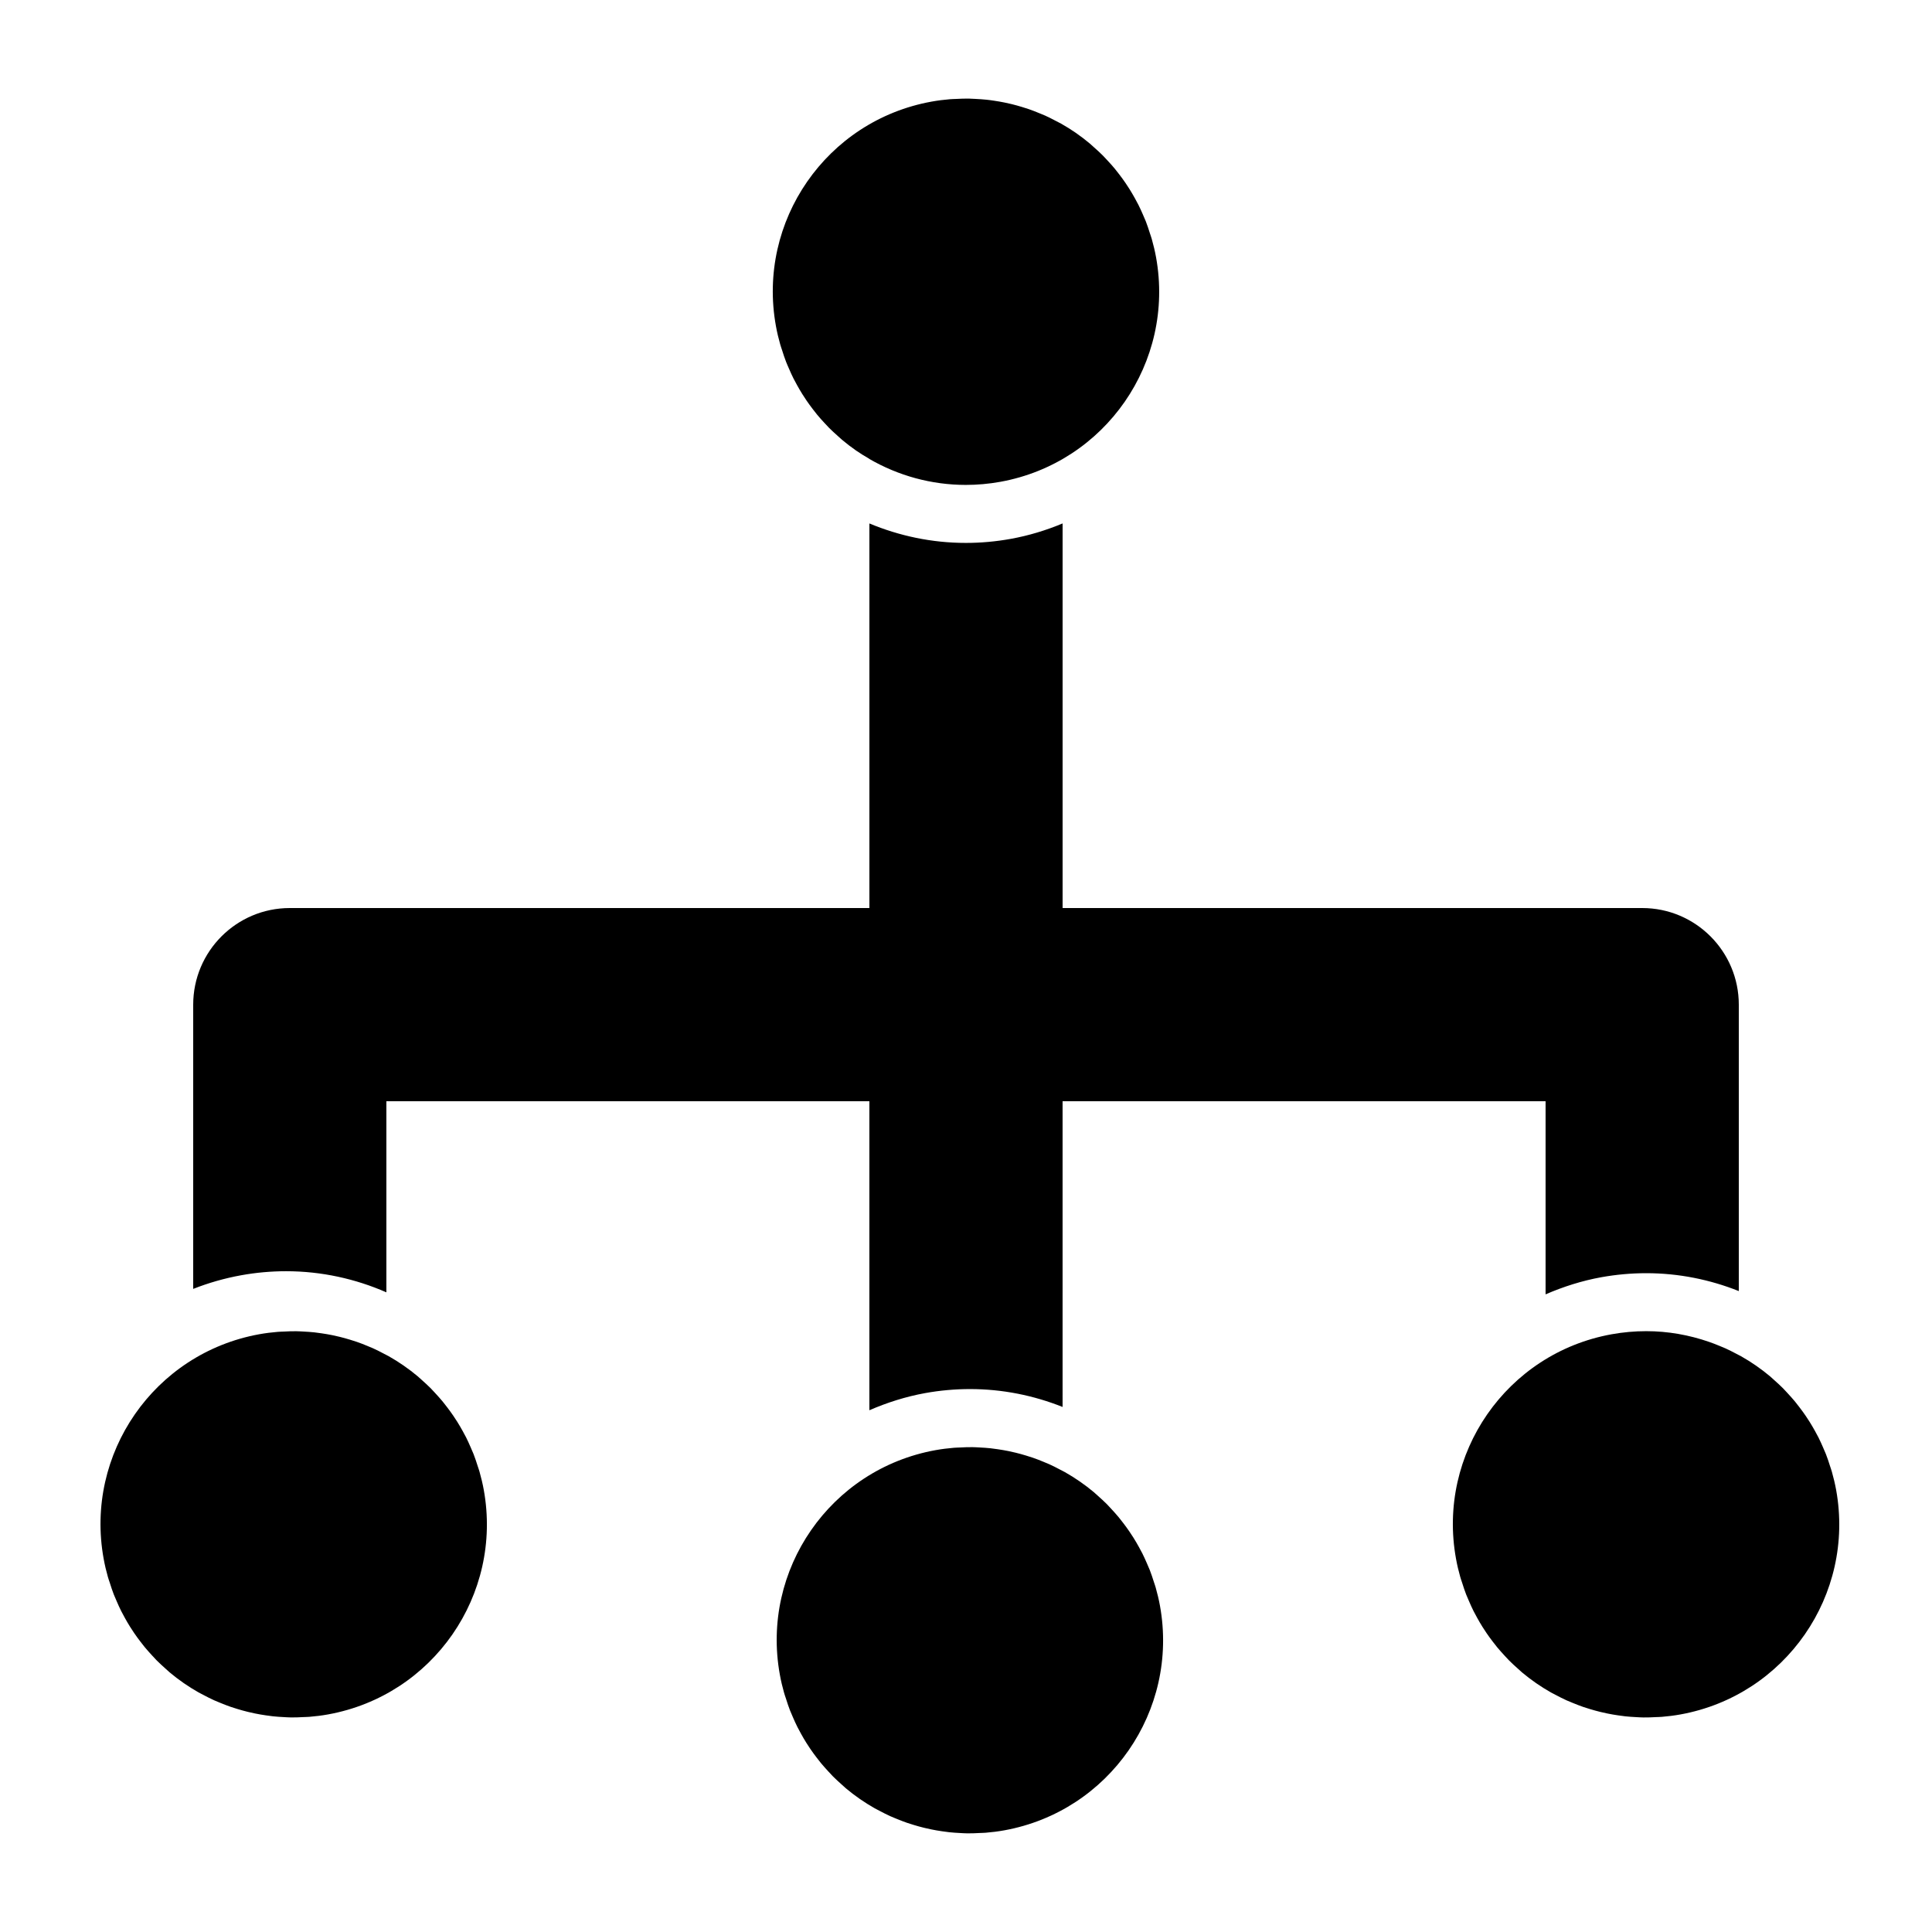 <?xml version="1.0" encoding="utf-8"?>
<!-- Generator: Adobe Illustrator 16.0.0, SVG Export Plug-In . SVG Version: 6.00 Build 0)  -->
<!DOCTYPE svg PUBLIC "-//W3C//DTD SVG 1.1//EN" "http://www.w3.org/Graphics/SVG/1.1/DTD/svg11.dtd">
<svg version="1.1" xmlns="http://www.w3.org/2000/svg" xmlns:xlink="http://www.w3.org/1999/xlink" x="0px" y="0px" width="100px"
	 height="100px" viewBox="0 0 100 100" enable-background="new 0 0 100 100" xml:space="preserve">
<g id="Layer_3" display="none">
</g>
<g id="Your_Icon">
</g>
<g id="Layer_4">
	<g>
		<path fill="none" d="M59.126,80.403c0.087,0.173,0.166,0.351,0.243,0.529C59.292,80.754,59.213,80.576,59.126,80.403z"/>
		<path fill="none" d="M58.665,79.589c0.099,0.158,0.193,0.319,0.284,0.484C58.858,79.908,58.764,79.747,58.665,79.589z"/>
		<path fill="none" d="M59.511,81.265c0.078,0.199,0.145,0.404,0.21,0.61C59.655,81.669,59.588,81.464,59.511,81.265z"/>
		<path fill="none" d="M59.816,82.17c0.087,0.31,0.163,0.624,0.222,0.946C59.979,82.794,59.904,82.479,59.816,82.17z"/>
		<path fill="none" d="M18.591,69.556c-0.168-0.069-0.337-0.138-0.509-0.197h-0.005C18.251,69.419,18.422,69.486,18.591,69.556z"/>
		<path fill="none" d="M19.72,70.098c0.53,0.301,1.032,0.648,1.499,1.039C20.752,70.746,20.25,70.398,19.72,70.098z"/>
		<path fill="none" d="M51.981,94.739c-0.322,0.058-0.643,0.098-0.962,0.124C51.339,94.837,51.659,94.797,51.981,94.739z"/>
		<path fill="none" d="M58.131,78.823c0.113,0.147,0.223,0.297,0.328,0.451C58.354,79.12,58.245,78.971,58.131,78.823z"/>
		<path fill="none" d="M21.89,71.755c-0.149-0.149-0.306-0.291-0.464-0.432C21.584,71.464,21.741,71.605,21.89,71.755z"/>
		<path fill="none" d="M57.524,78.105c0.13,0.14,0.259,0.282,0.381,0.43C57.783,78.388,57.654,78.245,57.524,78.105z"/>
		<path fill="none" d="M42.267,90.975c-0.113-0.147-0.223-0.297-0.328-0.451C42.044,90.678,42.154,90.827,42.267,90.975z"/>
		<path fill="none" d="M45.278,93.601c-0.53-0.3-1.032-0.648-1.5-1.04C44.246,92.952,44.748,93.301,45.278,93.601z"/>
		<path fill="none" d="M43.571,92.374c-0.158-0.14-0.314-0.281-0.463-0.432C43.257,92.093,43.413,92.234,43.571,92.374z"/>
		<path fill="none" d="M42.875,91.693c-0.13-0.141-0.259-0.283-0.381-0.431C42.616,91.41,42.744,91.553,42.875,91.693z"/>
		<path fill="none" d="M18.906,69.687c0.194,0.087,0.383,0.185,0.57,0.284C19.288,69.871,19.1,69.773,18.906,69.687z"/>
		<path fill="none" d="M46.092,94.012c-0.195-0.088-0.385-0.186-0.574-0.286C45.708,93.826,45.897,93.924,46.092,94.012z"/>
		<path fill="none" d="M47.832,94.608c-0.181-0.044-0.36-0.095-0.538-0.148C47.471,94.514,47.65,94.564,47.832,94.608z"/>
		<path fill="none" d="M48.75,94.786c-0.185-0.026-0.369-0.058-0.552-0.096C48.381,94.729,48.565,94.76,48.75,94.786z"/>
		<path fill="none" d="M49.702,94.879c-0.194-0.01-0.388-0.021-0.579-0.043C49.314,94.857,49.508,94.869,49.702,94.879z"/>
		<path fill="none" d="M46.944,94.349c-0.182-0.062-0.36-0.134-0.538-0.206C46.584,94.215,46.762,94.286,46.944,94.349z"/>
		<path fill="none" d="M50.191,94.9c0.171,0,0.344-0.015,0.517-0.023c-0.215,0.012-0.429,0.021-0.642,0.018
			C50.107,94.896,50.148,94.9,50.191,94.9z"/>
		<path fill="none" d="M14.791,88.8c0.171,0,0.344-0.015,0.517-0.023c-0.215,0.012-0.429,0.021-0.642,0.018
			C14.707,88.795,14.748,88.8,14.791,88.8z"/>
		<path fill="none" d="M24.11,75.164c0.078,0.199,0.145,0.404,0.21,0.61C24.255,75.568,24.188,75.363,24.11,75.164z"/>
		<path fill="none" d="M24.416,76.069c0.087,0.31,0.163,0.624,0.222,0.946C24.579,76.693,24.503,76.379,24.416,76.069z"/>
		<path fill="none" d="M41.733,90.208c-0.099-0.157-0.192-0.319-0.283-0.483C41.541,89.889,41.635,90.051,41.733,90.208z"/>
		<path fill="none" d="M23.726,74.303c0.087,0.173,0.166,0.351,0.243,0.529C23.892,74.653,23.812,74.476,23.726,74.303z"/>
		<path fill="none" d="M16.581,88.639c-0.322,0.059-0.643,0.098-0.962,0.124C15.938,88.736,16.259,88.696,16.581,88.639z"/>
		<path fill="none" d="M22.731,72.723c0.113,0.147,0.223,0.297,0.328,0.451C22.954,73.02,22.844,72.87,22.731,72.723z"/>
		<path fill="none" d="M5.184,81.525c-0.087-0.309-0.163-0.624-0.221-0.946C5.021,80.901,5.096,81.217,5.184,81.525z"/>
		<path fill="none" d="M14.302,88.778c-0.194-0.01-0.388-0.021-0.579-0.042C13.914,88.757,14.107,88.769,14.302,88.778z"/>
		<path fill="none" d="M23.265,73.488c0.099,0.158,0.193,0.319,0.284,0.484C23.458,73.808,23.364,73.646,23.265,73.488z"/>
		<path fill="none" d="M22.124,72.005c0.13,0.14,0.259,0.282,0.381,0.43C22.382,72.287,22.254,72.145,22.124,72.005z"/>
		<path fill="none" d="M13.35,88.686c-0.185-0.026-0.369-0.058-0.552-0.096C12.98,88.628,13.165,88.659,13.35,88.686z"/>
		<path fill="none" d="M6.867,84.874c-0.113-0.147-0.223-0.297-0.328-0.451C6.644,84.577,6.753,84.727,6.867,84.874z"/>
		<path fill="none" d="M5.873,83.293c-0.087-0.172-0.166-0.35-0.242-0.527C5.708,82.944,5.786,83.121,5.873,83.293z"/>
		<path fill="none" d="M5.488,82.431c-0.077-0.198-0.144-0.402-0.208-0.607C5.345,82.028,5.411,82.232,5.488,82.431z"/>
		<path fill="none" d="M8.171,86.273c-0.158-0.14-0.314-0.281-0.463-0.432C7.856,85.992,8.013,86.134,8.171,86.273z"/>
		<path fill="none" d="M6.333,84.107c-0.099-0.157-0.192-0.319-0.283-0.483C6.141,83.788,6.234,83.95,6.333,84.107z"/>
		<path fill="none" d="M9.878,87.5c-0.53-0.3-1.032-0.648-1.5-1.04C8.846,86.852,9.348,87.2,9.878,87.5z"/>
		<path fill="none" d="M11.544,88.248c-0.182-0.062-0.36-0.134-0.538-0.206C11.184,88.114,11.362,88.186,11.544,88.248z"/>
		<path fill="none" d="M12.431,88.508c-0.181-0.044-0.36-0.095-0.538-0.148C12.071,88.413,12.25,88.464,12.431,88.508z"/>
		<path fill="none" d="M10.692,87.911c-0.195-0.088-0.385-0.187-0.574-0.286C10.307,87.726,10.497,87.823,10.692,87.911z"/>
		<path fill="none" d="M7.474,85.593c-0.13-0.141-0.259-0.283-0.381-0.431C7.215,85.31,7.344,85.452,7.474,85.593z"/>
		<path fill="none" d="M76.273,83.396c-0.087-0.172-0.166-0.349-0.242-0.527C76.108,83.047,76.187,83.224,76.273,83.396z"/>
		<path fill="none" d="M81.944,88.351c-0.182-0.062-0.36-0.134-0.538-0.206C81.584,88.217,81.762,88.288,81.944,88.351z"/>
		<path fill="none" d="M75.584,81.628c-0.087-0.309-0.163-0.624-0.221-0.946C75.421,81.004,75.497,81.319,75.584,81.628z"/>
		<path fill="none" d="M41.273,89.394c-0.087-0.172-0.166-0.349-0.242-0.527C41.108,89.045,41.187,89.222,41.273,89.394z"/>
		<path fill="none" d="M75.889,82.533c-0.077-0.198-0.144-0.402-0.208-0.607C75.745,82.131,75.812,82.335,75.889,82.533z"/>
		<path fill="none" d="M88.454,69.452c0.182,0.062,0.36,0.133,0.538,0.206C88.814,69.585,88.636,69.515,88.454,69.452z"/>
		<path fill="none" d="M80.278,87.603c-0.53-0.3-1.032-0.648-1.5-1.04C79.246,86.954,79.748,87.303,80.278,87.603z"/>
		<path fill="none" d="M81.092,88.014c-0.195-0.088-0.385-0.186-0.574-0.286C80.708,87.828,80.897,87.926,81.092,88.014z"/>
		<path fill="none" d="M77.875,85.695c-0.13-0.141-0.259-0.283-0.381-0.431C77.616,85.412,77.744,85.555,77.875,85.695z"/>
		<path fill="none" d="M78.571,86.376c-0.158-0.14-0.314-0.281-0.463-0.432C78.257,86.095,78.413,86.236,78.571,86.376z"/>
		<path fill="none" d="M76.733,84.21c-0.099-0.157-0.192-0.319-0.283-0.483C76.541,83.891,76.635,84.053,76.733,84.21z"/>
		<path fill="none" d="M93.665,73.591c0.099,0.158,0.193,0.319,0.284,0.484C93.858,73.91,93.764,73.749,93.665,73.591z"/>
		<path fill="none" d="M94.511,75.267c0.078,0.199,0.145,0.404,0.21,0.61C94.655,75.671,94.588,75.466,94.511,75.267z"/>
		<path fill="none" d="M94.126,74.405c0.087,0.173,0.166,0.351,0.243,0.529C94.292,74.756,94.213,74.578,94.126,74.405z"/>
		<path fill="none" d="M89.306,69.789c0.194,0.088,0.383,0.185,0.57,0.284C89.688,69.974,89.5,69.877,89.306,69.789z"/>
		<path fill="none" d="M94.816,76.172c0.087,0.31,0.163,0.624,0.222,0.946C94.979,76.796,94.904,76.481,94.816,76.172z"/>
		<path fill="none" d="M93.131,72.825c0.113,0.147,0.223,0.297,0.328,0.451C93.354,73.122,93.245,72.973,93.131,72.825z"/>
		<path fill="none" d="M90.121,70.2c0.53,0.3,1.032,0.648,1.499,1.039C91.152,70.849,90.651,70.5,90.121,70.2z"/>
		<path fill="none" d="M91.827,71.426c0.158,0.141,0.314,0.282,0.464,0.432C92.141,71.708,91.985,71.566,91.827,71.426z"/>
		<path fill="none" d="M92.524,72.107c0.13,0.14,0.259,0.282,0.381,0.43C92.783,72.39,92.654,72.247,92.524,72.107z"/>
		<path fill="none" d="M77.267,84.977c-0.113-0.147-0.223-0.297-0.328-0.451C77.044,84.68,77.154,84.829,77.267,84.977z"/>
		<path fill="none" d="M51.649,75.013c0.185,0.026,0.369,0.058,0.55,0.095C52.017,75.07,51.834,75.039,51.649,75.013z"/>
		<path fill="none" d="M52.567,75.19c0.181,0.044,0.36,0.095,0.538,0.148C52.927,75.285,52.749,75.234,52.567,75.19z"/>
		<path fill="none" d="M53.454,75.45c0.182,0.062,0.36,0.133,0.538,0.206C53.814,75.583,53.636,75.513,53.454,75.45z"/>
		<path fill="none" d="M50.696,74.92c0.194,0.01,0.387,0.021,0.579,0.043C51.083,74.941,50.891,74.93,50.696,74.92z"/>
		<path fill="none" d="M54.306,75.787c0.194,0.088,0.383,0.185,0.57,0.284C54.688,75.972,54.5,75.875,54.306,75.787z"/>
		<path fill="none" d="M50.207,74.898c-0.171,0-0.344,0.014-0.517,0.023c0.215-0.012,0.43-0.021,0.643-0.018
			C50.291,74.903,50.249,74.898,50.207,74.898z"/>
		<path fill="none" d="M55.121,76.198c0.53,0.3,1.032,0.648,1.499,1.039C56.152,76.847,55.651,76.498,55.121,76.198z"/>
		<path fill="none" d="M82.832,88.61c-0.181-0.044-0.36-0.095-0.538-0.148C82.471,88.516,82.65,88.566,82.832,88.61z"/>
		<path fill="none" d="M40.584,87.626c-0.087-0.309-0.163-0.624-0.221-0.946C40.421,87.002,40.497,87.317,40.584,87.626z"/>
		<path fill="none" d="M48.417,75.06c0.322-0.058,0.643-0.098,0.962-0.124C49.059,74.962,48.738,75.002,48.417,75.06z"/>
		<path fill="none" d="M40.889,88.531c-0.077-0.198-0.144-0.402-0.208-0.607C40.745,88.129,40.812,88.333,40.889,88.531z"/>
		<path fill="none" d="M83.75,88.788c-0.185-0.026-0.369-0.058-0.552-0.096C83.381,88.73,83.565,88.762,83.75,88.788z"/>
		<path fill="none" d="M86.981,88.741c-0.322,0.058-0.643,0.098-0.962,0.124C86.339,88.839,86.659,88.799,86.981,88.741z"/>
		<path fill="none" d="M84.702,88.881c-0.194-0.01-0.388-0.021-0.579-0.043C84.314,88.859,84.508,88.871,84.702,88.881z"/>
		<path fill="none" d="M85.191,88.902c0.171,0,0.344-0.015,0.517-0.023c-0.215,0.012-0.429,0.021-0.642,0.018
			C85.107,88.897,85.148,88.902,85.191,88.902z"/>
		<path fill="none" d="M57.291,77.855c-0.149-0.149-0.306-0.291-0.464-0.432C56.985,77.564,57.141,77.706,57.291,77.855z"/>
		<path d="M85.208,65.9L85.208,65.9c1.686,0,3.302,0.332,4.792,0.926V52.004C90,49.243,87.761,47,85,47H55V27.093
			c-0.849,0.354-1.744,0.629-2.686,0.799c-0.768,0.139-1.549,0.209-2.324,0.209c-1.761,0-3.446-0.364-4.99-1.007V47H15
			c-2.761,0-5,2.243-5,5.004v14.709c0.794-0.312,1.625-0.551,2.483-0.706c0.767-0.139,1.549-0.209,2.324-0.209h0
			c1.838,0,3.593,0.394,5.192,1.093V57h25v15.994c0.916-0.397,1.877-0.704,2.884-0.887c0.767-0.139,1.549-0.209,2.324-0.209h0
			c1.686,0,3.302,0.332,4.792,0.926V57h25v9.996c0.916-0.397,1.877-0.704,2.884-0.887C83.65,65.971,84.433,65.9,85.208,65.9z"/>
		<path d="M40.384,17.827c0.028,0.102,0.065,0.199,0.097,0.3c0.064,0.204,0.13,0.407,0.207,0.604
			c0.044,0.115,0.096,0.226,0.144,0.338c0.076,0.177,0.154,0.353,0.24,0.523c0.057,0.114,0.119,0.225,0.18,0.336
			c0.089,0.162,0.182,0.321,0.28,0.477c0.068,0.108,0.138,0.215,0.209,0.32c0.104,0.152,0.212,0.3,0.323,0.445
			c0.076,0.099,0.151,0.198,0.23,0.293c0.12,0.146,0.246,0.285,0.374,0.423c0.08,0.086,0.158,0.174,0.241,0.257
			c0.145,0.146,0.297,0.283,0.451,0.42c0.074,0.065,0.145,0.135,0.22,0.198c0.23,0.193,0.468,0.377,0.715,0.548
			c0.002,0.002,0.004,0.003,0.006,0.005c0.226,0.157,0.46,0.299,0.698,0.437v0.005c1.487,0.86,3.201,1.343,4.99,1.343
			c0.59,0,1.189-0.052,1.791-0.161c5.432-0.984,9.042-6.186,8.057-11.623c-0.059-0.322-0.134-0.637-0.222-0.946
			c-0.028-0.101-0.065-0.198-0.097-0.297c-0.065-0.205-0.131-0.409-0.208-0.608c-0.044-0.113-0.095-0.223-0.143-0.334
			c-0.077-0.178-0.155-0.354-0.242-0.525c-0.057-0.113-0.118-0.224-0.179-0.335c-0.09-0.162-0.183-0.323-0.281-0.479
			c-0.067-0.107-0.137-0.214-0.208-0.318c-0.104-0.152-0.212-0.301-0.324-0.446c-0.076-0.099-0.151-0.198-0.23-0.293
			c-0.12-0.146-0.247-0.285-0.375-0.423c-0.08-0.086-0.158-0.174-0.241-0.257c-0.145-0.146-0.297-0.284-0.451-0.42
			c-0.074-0.065-0.145-0.135-0.22-0.198c-0.228-0.191-0.463-0.373-0.707-0.542c-0.005-0.004-0.01-0.008-0.016-0.012
			c-0.25-0.173-0.508-0.333-0.772-0.483c-0.085-0.048-0.173-0.088-0.259-0.134c-0.183-0.096-0.367-0.191-0.555-0.277
			c-0.107-0.048-0.217-0.09-0.326-0.135c-0.173-0.071-0.348-0.141-0.526-0.202c-0.118-0.041-0.238-0.077-0.358-0.114
			c-0.174-0.053-0.35-0.103-0.527-0.146c-0.125-0.031-0.25-0.059-0.376-0.084c-0.179-0.037-0.359-0.067-0.541-0.094
			c-0.127-0.019-0.254-0.038-0.383-0.051c-0.188-0.02-0.378-0.032-0.569-0.042c-0.123-0.006-0.247-0.015-0.371-0.017
			c-0.213-0.002-0.428,0.007-0.642,0.018c-0.104,0.005-0.206,0.005-0.31,0.014c-0.32,0.027-0.641,0.066-0.963,0.125
			c-5.435,0.984-9.042,6.186-8.053,11.62C40.221,17.203,40.296,17.518,40.384,17.827z"/>
		<path d="M56.62,77.237c-0.467-0.391-0.969-0.739-1.499-1.039c-0.08-0.045-0.163-0.084-0.244-0.127
			c-0.188-0.1-0.376-0.196-0.57-0.284c-0.104-0.047-0.209-0.088-0.314-0.131c-0.177-0.073-0.356-0.144-0.538-0.206
			c-0.115-0.04-0.232-0.075-0.349-0.111c-0.178-0.054-0.356-0.104-0.538-0.148c-0.122-0.03-0.245-0.058-0.368-0.083
			c-0.182-0.037-0.366-0.068-0.55-0.095c-0.125-0.019-0.249-0.037-0.374-0.05c-0.191-0.021-0.385-0.033-0.579-0.043
			c-0.121-0.006-0.242-0.015-0.363-0.016c-0.213-0.003-0.428,0.006-0.643,0.018c-0.104,0.005-0.207,0.005-0.311,0.014
			c-0.319,0.026-0.641,0.066-0.962,0.124c-5.435,0.984-9.042,6.186-8.053,11.62c0.058,0.322,0.133,0.638,0.221,0.946
			c0.028,0.102,0.065,0.198,0.097,0.298c0.064,0.205,0.131,0.409,0.208,0.607c0.044,0.113,0.094,0.224,0.143,0.335
			c0.077,0.179,0.155,0.355,0.242,0.527c0.056,0.112,0.117,0.222,0.177,0.331c0.09,0.164,0.184,0.326,0.283,0.483
			c0.067,0.106,0.136,0.212,0.206,0.315c0.105,0.154,0.215,0.304,0.328,0.451c0.074,0.097,0.148,0.194,0.226,0.288
			c0.123,0.147,0.251,0.29,0.381,0.431c0.078,0.083,0.153,0.169,0.233,0.249c0.149,0.15,0.305,0.292,0.463,0.432
			c0.069,0.062,0.136,0.127,0.207,0.187c0.468,0.392,0.97,0.74,1.5,1.04c0.079,0.045,0.161,0.083,0.24,0.125
			c0.188,0.101,0.379,0.198,0.574,0.286c0.103,0.047,0.209,0.087,0.314,0.131c0.178,0.072,0.356,0.144,0.538,0.206
			c0.115,0.04,0.232,0.075,0.349,0.111c0.178,0.054,0.357,0.104,0.538,0.148c0.122,0.03,0.244,0.058,0.367,0.082
			c0.183,0.038,0.367,0.069,0.552,0.096c0.124,0.019,0.248,0.037,0.373,0.05c0.191,0.021,0.385,0.033,0.579,0.043
			c0.121,0.006,0.241,0.015,0.363,0.016c0.213,0.003,0.427-0.006,0.642-0.018c0.104-0.005,0.208-0.005,0.312-0.014
			c0.319-0.026,0.64-0.066,0.962-0.124c5.432-0.984,9.042-6.186,8.057-11.623c-0.059-0.322-0.134-0.637-0.222-0.946
			c-0.028-0.1-0.064-0.196-0.096-0.295c-0.065-0.206-0.132-0.411-0.21-0.61c-0.044-0.113-0.094-0.222-0.142-0.332
			c-0.077-0.179-0.156-0.356-0.243-0.529c-0.057-0.112-0.117-0.221-0.177-0.33c-0.091-0.165-0.185-0.326-0.284-0.484
			c-0.067-0.106-0.135-0.211-0.206-0.314c-0.105-0.154-0.215-0.304-0.328-0.451c-0.074-0.097-0.148-0.194-0.226-0.288
			c-0.123-0.147-0.251-0.29-0.381-0.43c-0.078-0.084-0.153-0.169-0.233-0.25c-0.149-0.149-0.306-0.291-0.464-0.432
			C56.757,77.362,56.691,77.297,56.62,77.237z"/>
		<path d="M94.816,76.172c-0.028-0.1-0.064-0.196-0.096-0.295c-0.065-0.206-0.132-0.411-0.21-0.61
			c-0.044-0.113-0.094-0.222-0.142-0.332c-0.077-0.179-0.156-0.356-0.243-0.529c-0.057-0.112-0.117-0.221-0.177-0.33
			c-0.091-0.165-0.185-0.326-0.284-0.484c-0.067-0.106-0.135-0.211-0.206-0.314c-0.105-0.154-0.215-0.304-0.328-0.451
			c-0.074-0.097-0.148-0.194-0.226-0.288c-0.123-0.147-0.251-0.29-0.381-0.43c-0.078-0.084-0.153-0.169-0.233-0.25
			c-0.149-0.149-0.306-0.291-0.464-0.432c-0.069-0.062-0.136-0.127-0.207-0.187c-0.467-0.391-0.969-0.739-1.499-1.039
			c-0.08-0.045-0.163-0.084-0.244-0.127c-0.188-0.1-0.376-0.196-0.57-0.284c-0.104-0.047-0.209-0.088-0.314-0.131
			c-0.177-0.073-0.356-0.144-0.538-0.206c-1.028-0.355-2.121-0.552-3.247-0.552c-0.59,0-1.189,0.053-1.791,0.161
			c-5.435,0.984-9.042,6.186-8.053,11.62c0.058,0.322,0.133,0.638,0.221,0.946c0.028,0.102,0.065,0.198,0.097,0.298
			c0.064,0.205,0.131,0.409,0.208,0.607c0.044,0.113,0.094,0.224,0.143,0.335c0.077,0.179,0.155,0.355,0.242,0.527
			c0.056,0.112,0.117,0.222,0.177,0.331c0.09,0.164,0.184,0.326,0.283,0.483c0.067,0.106,0.136,0.212,0.206,0.315
			c0.105,0.154,0.215,0.304,0.328,0.451c0.074,0.097,0.148,0.194,0.226,0.288c0.123,0.147,0.251,0.29,0.381,0.431
			c0.078,0.083,0.153,0.169,0.233,0.249c0.149,0.15,0.305,0.292,0.463,0.432c0.069,0.062,0.136,0.127,0.207,0.187
			c0.468,0.392,0.97,0.74,1.5,1.04c0.079,0.045,0.161,0.083,0.24,0.125c0.188,0.101,0.379,0.198,0.574,0.286
			c0.103,0.047,0.209,0.087,0.314,0.131c0.178,0.072,0.356,0.144,0.538,0.206c0.115,0.04,0.232,0.075,0.349,0.111
			c0.178,0.054,0.357,0.104,0.538,0.148c0.122,0.03,0.244,0.058,0.367,0.082c0.183,0.038,0.367,0.069,0.552,0.096
			c0.124,0.019,0.248,0.037,0.373,0.05c0.191,0.021,0.385,0.033,0.579,0.043c0.121,0.006,0.241,0.015,0.363,0.016
			c0.213,0.003,0.427-0.006,0.642-0.018c0.104-0.005,0.208-0.005,0.312-0.014c0.319-0.026,0.64-0.066,0.962-0.124
			c5.432-0.984,9.042-6.186,8.057-11.623C94.979,76.796,94.904,76.481,94.816,76.172z"/>
		<path d="M21.62,71.237c-0.467-0.391-0.969-0.739-1.499-1.039c-0.08-0.045-0.163-0.084-0.244-0.127
			c-0.188-0.1-0.376-0.196-0.57-0.284c-0.104-0.047-0.209-0.088-0.314-0.131c-0.177-0.073-0.356-0.144-0.538-0.206
			c-0.115-0.04-0.232-0.075-0.349-0.111c-0.178-0.054-0.356-0.104-0.538-0.148c-0.122-0.03-0.245-0.058-0.368-0.083
			c-0.182-0.037-0.366-0.068-0.55-0.095c-0.125-0.019-0.249-0.037-0.374-0.05c-0.191-0.021-0.385-0.033-0.579-0.043
			c-0.121-0.006-0.242-0.015-0.363-0.016c-0.213-0.003-0.428,0.006-0.643,0.018c-0.104,0.005-0.207,0.005-0.311,0.014
			c-0.319,0.026-0.641,0.066-0.962,0.124c-5.435,0.984-9.042,6.186-8.053,11.62c0.058,0.322,0.133,0.638,0.221,0.946
			c0.028,0.102,0.065,0.198,0.097,0.298c0.064,0.205,0.131,0.409,0.208,0.607c0.044,0.113,0.094,0.224,0.143,0.335
			c0.077,0.179,0.155,0.355,0.242,0.527c0.056,0.112,0.117,0.222,0.177,0.331c0.09,0.164,0.184,0.326,0.283,0.483
			c0.067,0.106,0.136,0.212,0.206,0.315c0.105,0.154,0.215,0.304,0.328,0.451c0.074,0.097,0.148,0.194,0.226,0.288
			c0.123,0.147,0.251,0.29,0.381,0.431c0.078,0.083,0.153,0.169,0.233,0.249c0.149,0.15,0.305,0.292,0.463,0.432
			c0.069,0.062,0.136,0.127,0.207,0.187c0.468,0.392,0.97,0.74,1.5,1.04c0.079,0.045,0.161,0.083,0.24,0.125
			c0.188,0.101,0.379,0.198,0.574,0.286c0.103,0.047,0.209,0.087,0.314,0.131c0.178,0.072,0.356,0.144,0.538,0.206
			c0.115,0.04,0.232,0.075,0.349,0.111c0.178,0.054,0.357,0.104,0.538,0.148c0.122,0.03,0.244,0.058,0.367,0.082
			c0.183,0.038,0.367,0.069,0.552,0.096c0.124,0.019,0.248,0.037,0.373,0.05c0.191,0.021,0.385,0.033,0.579,0.043
			c0.121,0.006,0.241,0.015,0.363,0.016c0.213,0.003,0.427-0.006,0.642-0.018c0.104-0.005,0.208-0.005,0.312-0.014
			c0.319-0.026,0.64-0.066,0.962-0.124c5.432-0.984,9.042-6.186,8.057-11.623c-0.059-0.322-0.134-0.637-0.222-0.946
			c-0.028-0.1-0.064-0.196-0.096-0.295c-0.065-0.206-0.132-0.411-0.21-0.61c-0.044-0.113-0.094-0.222-0.142-0.332
			c-0.077-0.179-0.156-0.356-0.243-0.529c-0.057-0.112-0.117-0.221-0.177-0.33c-0.091-0.165-0.185-0.326-0.284-0.484
			c-0.067-0.106-0.135-0.211-0.206-0.314c-0.105-0.154-0.215-0.304-0.328-0.451c-0.074-0.097-0.148-0.194-0.226-0.288
			c-0.123-0.147-0.251-0.29-0.381-0.43c-0.078-0.084-0.153-0.169-0.233-0.25c-0.149-0.149-0.306-0.291-0.464-0.432
			C21.757,71.362,21.691,71.297,21.62,71.237z"/>
	</g>
</g>
</svg>
